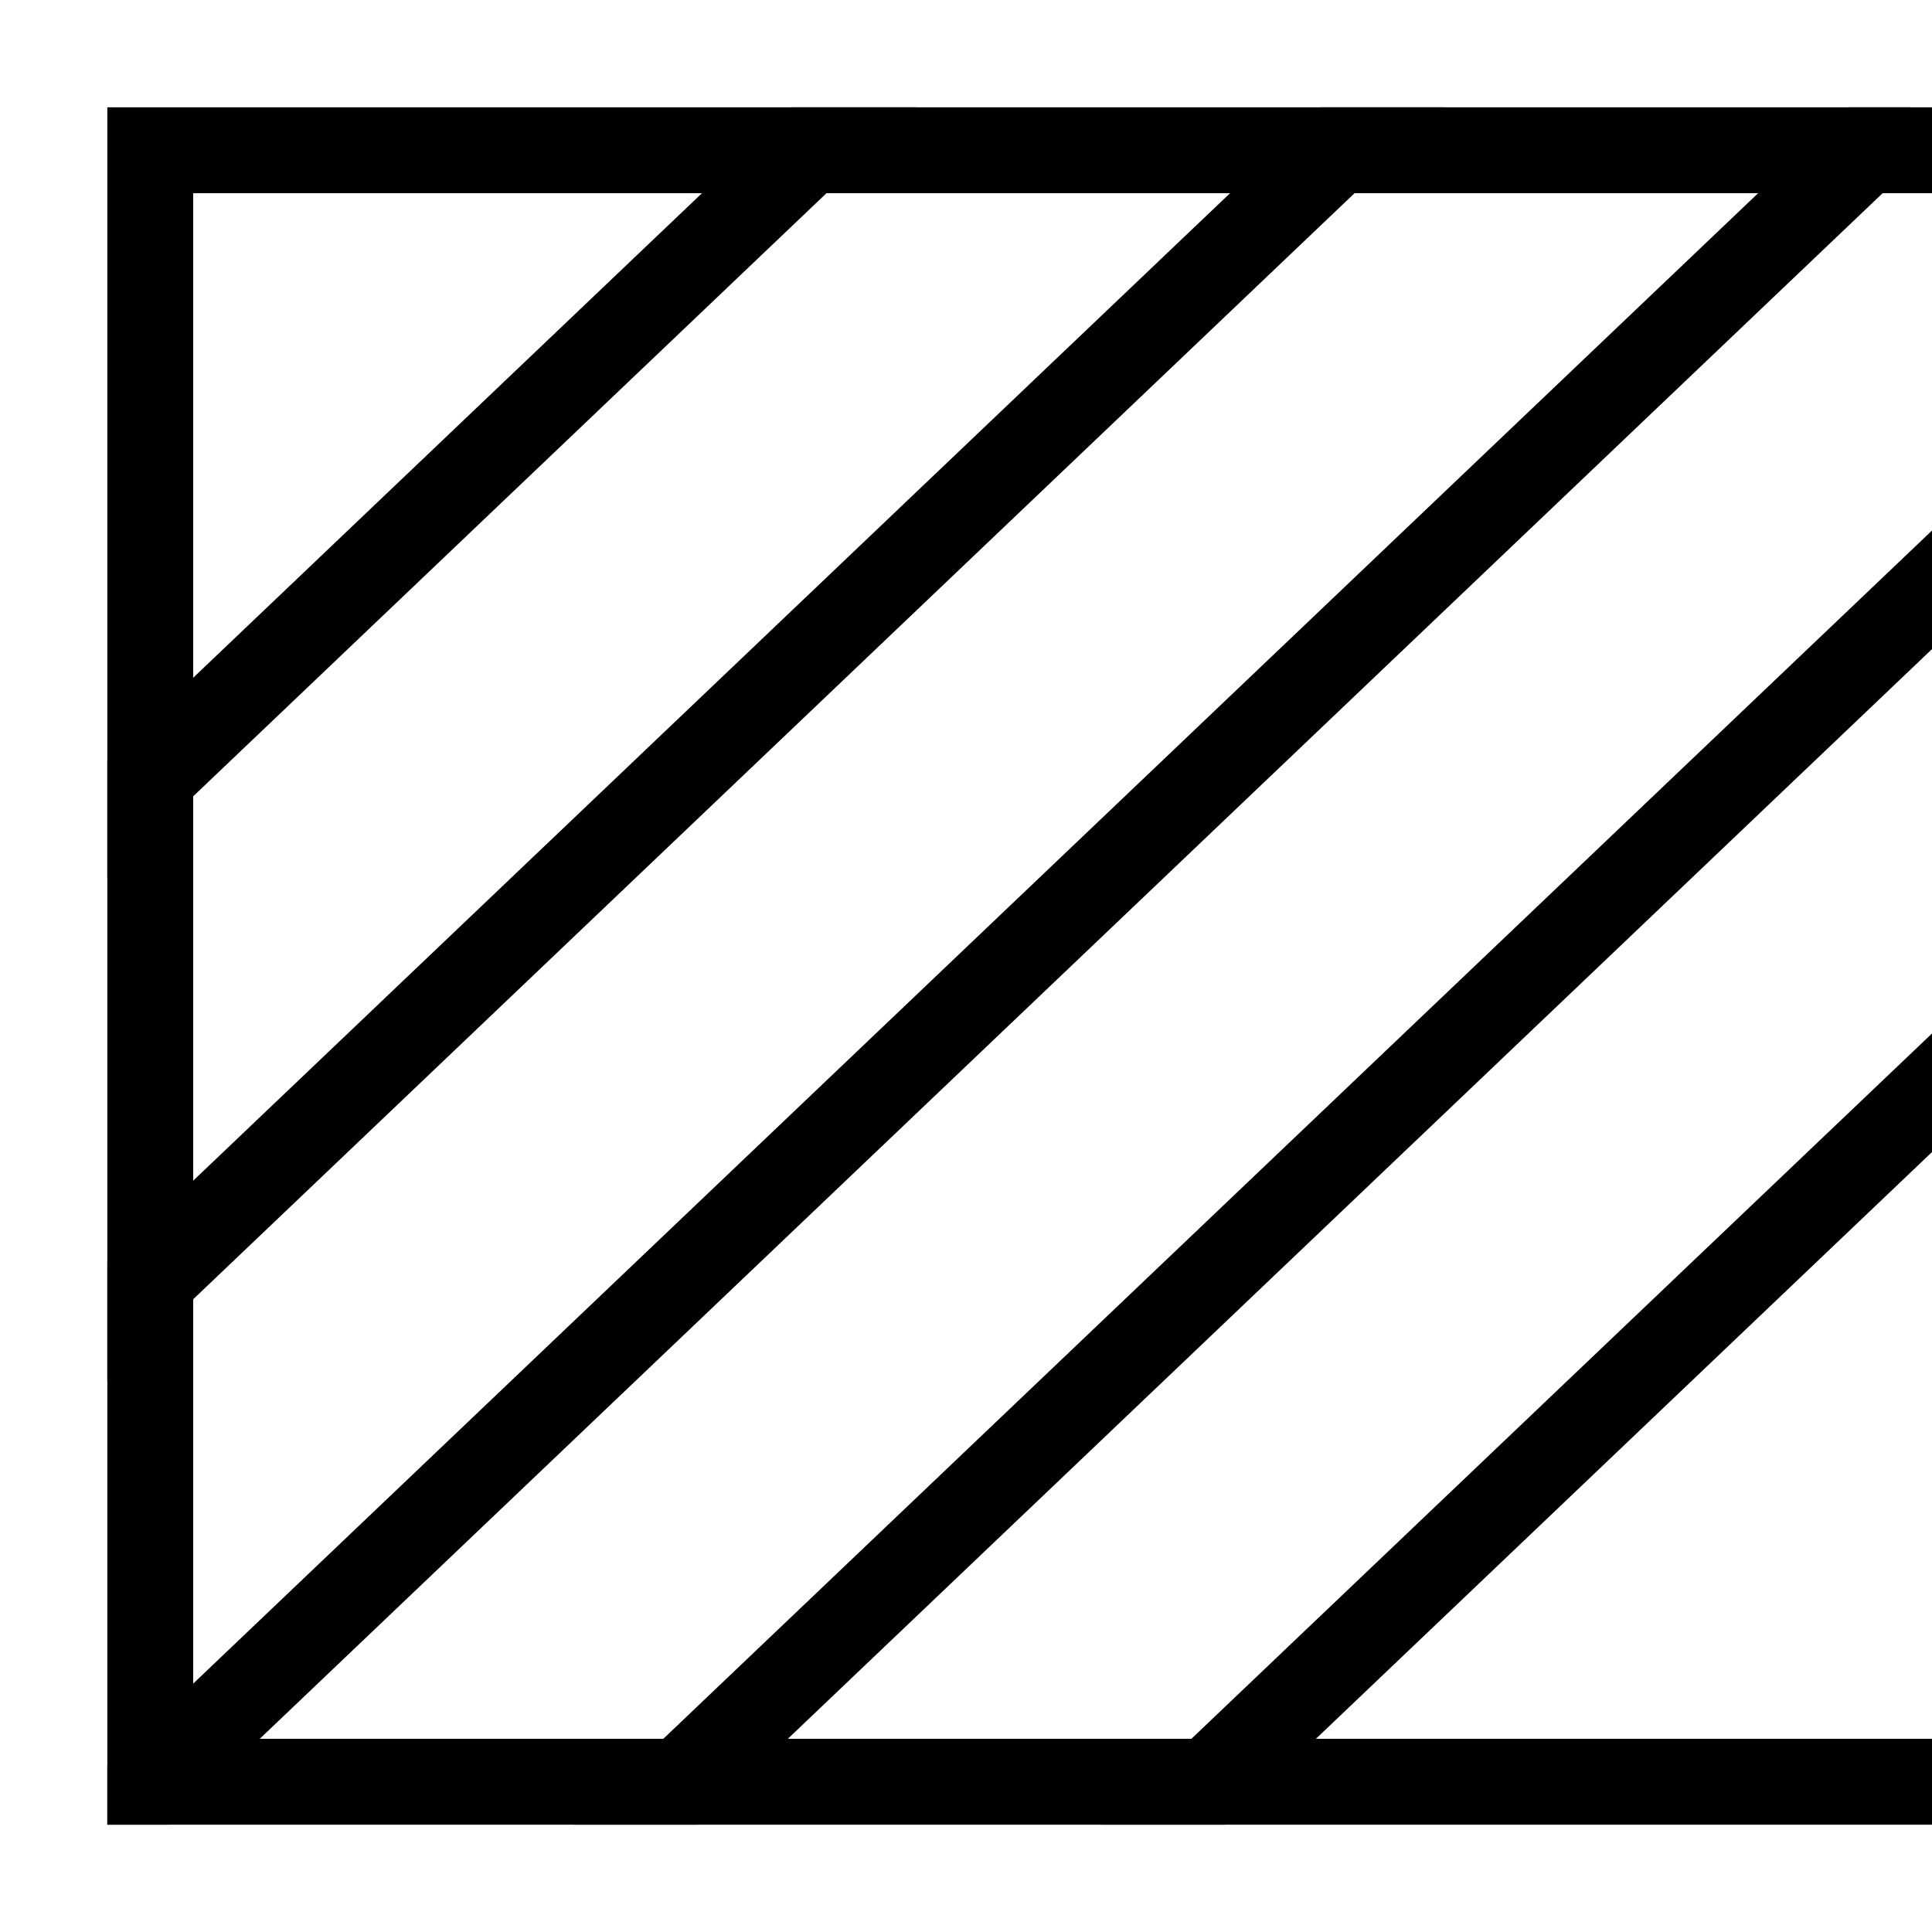 <svg id="Layer_1" data-name="Layer 1" xmlns="http://www.w3.org/2000/svg" xmlns:xlink="http://www.w3.org/1999/xlink" viewBox="0 0 45 45"><defs><style>.cls-1,.cls-3{fill:none;}.cls-2{clip-path:url(#clip-path);}.cls-3{stroke:#000;stroke-miterlimit:10;stroke-width:2px;}.cls-4{clip-path:url(#clip-path-2);}</style><clipPath id="clip-path"><rect class="cls-1" x="2.5" y="2.5" width="42.5" height="40"/></clipPath><clipPath id="clip-path-2"><rect class="cls-1" x="45" y="2.5" width="45" height="40" transform="translate(135 45) rotate(-180)"/></clipPath></defs><title>1_1</title><path d="M130.5,4.5v36H4.5V4.5h126m2-2H2.5v40h130V2.5Z"/><g class="cls-2"><line class="cls-3" x1="2.5" y1="42.5" x2="44.5" y2="2.5"/><line class="cls-3" x1="-3.5" y1="36.5" x2="38.5" y2="-3.5"/><line class="cls-3" x1="-9.5" y1="30.5" x2="32.5" y2="-9.5"/><line class="cls-3" x1="8.5" y1="48.5" x2="50.5" y2="8.5"/><line class="cls-3" x1="14.5" y1="54.5" x2="56.5" y2="14.5"/></g><g class="cls-4"><line class="cls-3" x1="87.5" y1="42.5" x2="45.5" y2="2.5"/><line class="cls-3" x1="81.5" y1="48.5" x2="39.5" y2="8.5"/><line class="cls-3" x1="75.5" y1="54.5" x2="33.5" y2="14.5"/></g></svg>
